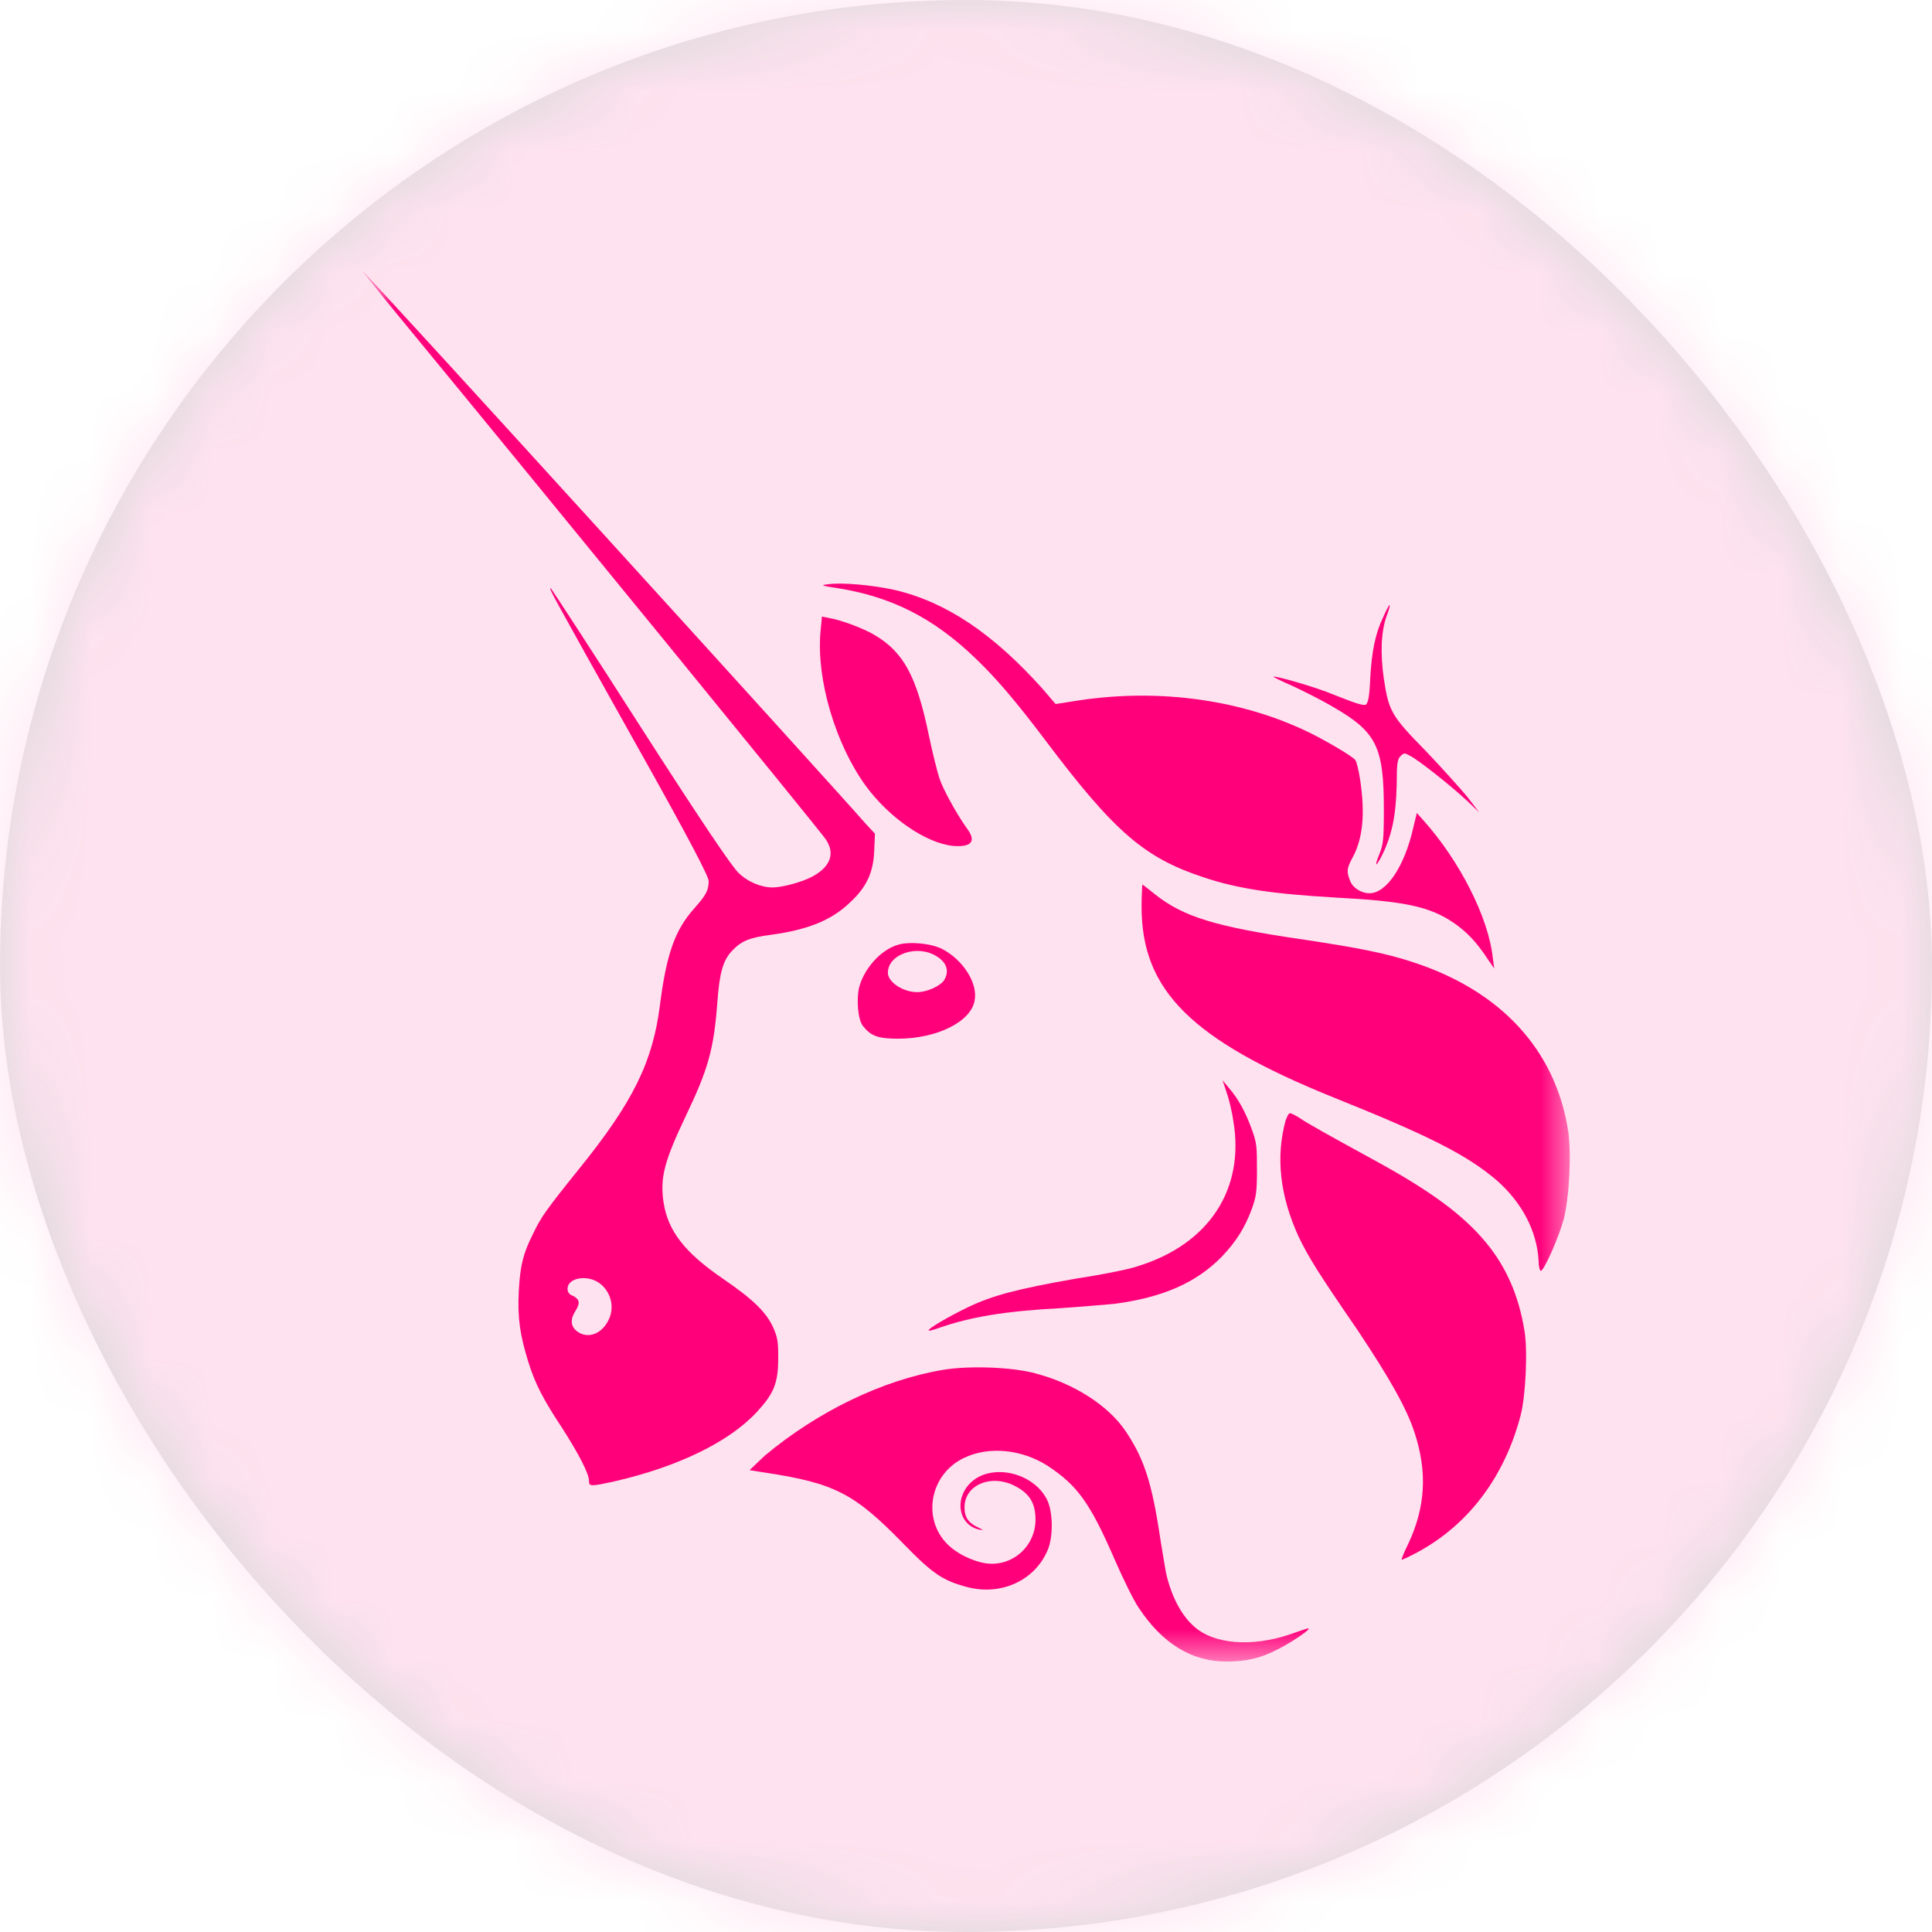 <?xml version="1.0" encoding="UTF-8"?>
<svg width="32px" height="32px" viewBox="0 0 32 32" version="1.1" xmlns="http://www.w3.org/2000/svg" xmlns:xlink="http://www.w3.org/1999/xlink">
    <title>矩形 2</title>
    <defs>
        <rect id="path-1" x="0" y="0" width="32" height="32" rx="16"></rect>
        <polygon id="path-3" points="0.002 0.022 19.984 0.022 19.984 23.04 0.002 23.04"></polygon>
    </defs>
    <g id="页面-1" stroke="none" stroke-width="1" fill="none" fill-rule="evenodd">
        <g id="kepler-homepage-下拉菜单new" transform="translate(-475, -117)">
            <g id="编组-20" transform="translate(445, 80)">
                <g id="编组-19" transform="translate(30, 37)">
                    <mask id="mask-2" fill="white">
                        <use xlink:href="#path-1"></use>
                    </mask>
                    <use id="蒙版" fill="#D8D8D8" xlink:href="#path-1"></use>
                    <g mask="url(#mask-2)">
                        <rect id="矩形" fill="#FEE2EF" fill-rule="nonzero" x="0" y="0" width="32" height="32"></rect>
                        <g id="uni" transform="translate(6.016, 4.48)">
                            <mask id="mask-4" fill="white">
                                <use xlink:href="#path-3"></use>
                            </mask>
                            <g id="Clip-2"></g>
                            <path d="M7.835,5.258 C7.586,5.222 7.574,5.21 7.693,5.198 C7.918,5.163 8.441,5.21 8.809,5.293 C9.663,5.495 10.435,6.017 11.254,6.931 L11.468,7.181 L11.776,7.133 C13.094,6.919 14.447,7.086 15.575,7.608 C15.884,7.75 16.37,8.035 16.43,8.106 C16.454,8.13 16.489,8.285 16.513,8.439 C16.596,8.997 16.56,9.412 16.382,9.733 C16.287,9.911 16.287,9.958 16.347,10.113 C16.394,10.231 16.537,10.315 16.667,10.315 C16.952,10.315 17.249,9.863 17.391,9.234 L17.451,8.985 L17.557,9.104 C18.163,9.78 18.638,10.718 18.709,11.383 L18.733,11.561 L18.626,11.407 C18.448,11.134 18.282,10.955 18.056,10.801 C17.652,10.528 17.225,10.445 16.097,10.386 C15.076,10.326 14.495,10.243 13.925,10.053 C12.952,9.733 12.453,9.317 11.302,7.786 C10.791,7.109 10.471,6.741 10.15,6.433 C9.45,5.756 8.749,5.4 7.835,5.258 Z" id="Fill-1" fill="#FF007A" mask="url(#mask-4)"></path>
                            <path d="M16.679,6.765 C16.703,6.314 16.762,6.017 16.893,5.744 C16.94,5.637 16.988,5.542 17,5.542 C17.011,5.542 16.988,5.626 16.952,5.72 C16.857,5.982 16.845,6.35 16.905,6.765 C16.988,7.299 17.023,7.371 17.593,7.952 C17.854,8.225 18.163,8.57 18.282,8.712 L18.483,8.973 L18.282,8.783 C18.032,8.546 17.463,8.095 17.332,8.035 C17.249,7.988 17.237,7.988 17.178,8.047 C17.13,8.095 17.118,8.166 17.118,8.51 C17.106,9.044 17.035,9.377 16.857,9.721 C16.762,9.899 16.75,9.863 16.833,9.662 C16.893,9.507 16.905,9.436 16.905,8.926 C16.905,7.893 16.786,7.643 16.062,7.228 C15.884,7.121 15.575,6.967 15.397,6.884 C15.207,6.801 15.065,6.729 15.076,6.729 C15.1,6.706 15.801,6.908 16.074,7.026 C16.489,7.192 16.56,7.204 16.608,7.192 C16.643,7.157 16.667,7.062 16.679,6.765 Z M8.322,8.534 C7.823,7.845 7.503,6.777 7.574,5.982 L7.598,5.732 L7.717,5.756 C7.93,5.792 8.298,5.934 8.476,6.041 C8.951,6.326 9.165,6.718 9.367,7.691 C9.426,7.976 9.509,8.308 9.545,8.415 C9.604,8.593 9.83,9.009 10.02,9.27 C10.15,9.46 10.067,9.555 9.77,9.531 C9.319,9.484 8.714,9.068 8.322,8.534 Z M16.074,13.698 C13.723,12.748 12.892,11.929 12.892,10.54 C12.892,10.338 12.904,10.172 12.904,10.172 C12.916,10.172 12.999,10.243 13.106,10.326 C13.581,10.706 14.115,10.872 15.599,11.086 C16.465,11.217 16.964,11.312 17.415,11.466 C18.851,11.941 19.742,12.914 19.955,14.232 C20.015,14.612 19.979,15.336 19.884,15.716 C19.801,16.013 19.564,16.559 19.504,16.57 C19.492,16.57 19.469,16.511 19.469,16.416 C19.445,15.917 19.196,15.443 18.78,15.075 C18.282,14.647 17.641,14.327 16.074,13.698 Z M14.412,14.089 C14.388,13.911 14.329,13.686 14.293,13.591 L14.234,13.413 L14.341,13.543 C14.495,13.721 14.613,13.935 14.72,14.232 C14.803,14.457 14.803,14.529 14.803,14.897 C14.803,15.253 14.792,15.336 14.72,15.538 C14.602,15.858 14.459,16.084 14.222,16.333 C13.794,16.772 13.236,17.01 12.441,17.116 C12.299,17.128 11.895,17.164 11.539,17.188 C10.649,17.235 10.055,17.33 9.521,17.52 C9.45,17.544 9.378,17.568 9.367,17.556 C9.343,17.532 9.711,17.318 10.008,17.176 C10.423,16.974 10.85,16.867 11.788,16.701 C12.251,16.63 12.726,16.535 12.845,16.487 C14.02,16.119 14.602,15.205 14.412,14.089 Z" id="Fill-3" fill="#FF007A" mask="url(#mask-4)"></path>
                            <path d="M15.492,16.001 C15.183,15.324 15.112,14.683 15.278,14.078 C15.302,14.018 15.326,13.959 15.35,13.959 C15.373,13.959 15.444,13.994 15.516,14.042 C15.658,14.137 15.955,14.303 16.715,14.719 C17.676,15.241 18.222,15.644 18.602,16.107 C18.934,16.511 19.136,16.974 19.231,17.544 C19.291,17.864 19.255,18.636 19.172,18.956 C18.911,19.965 18.317,20.773 17.451,21.236 C17.32,21.307 17.213,21.354 17.201,21.354 C17.189,21.354 17.237,21.236 17.308,21.093 C17.593,20.488 17.629,19.906 17.415,19.253 C17.284,18.85 17.011,18.363 16.465,17.544 C15.812,16.594 15.658,16.345 15.492,16.001 Z M6.648,19.633 C7.527,18.897 8.607,18.375 9.604,18.209 C10.031,18.137 10.744,18.161 11.135,18.268 C11.765,18.434 12.334,18.79 12.631,19.229 C12.916,19.657 13.047,20.025 13.177,20.844 C13.225,21.164 13.284,21.497 13.296,21.568 C13.391,21.995 13.581,22.328 13.818,22.506 C14.186,22.779 14.827,22.791 15.456,22.553 C15.563,22.518 15.658,22.482 15.658,22.494 C15.682,22.518 15.361,22.731 15.148,22.838 C14.851,22.993 14.613,23.04 14.293,23.04 C13.723,23.04 13.236,22.743 12.845,22.15 C12.762,22.031 12.595,21.687 12.453,21.366 C12.038,20.405 11.824,20.12 11.337,19.799 C10.91,19.526 10.364,19.467 9.948,19.669 C9.402,19.93 9.26,20.63 9.64,21.058 C9.794,21.236 10.079,21.378 10.316,21.414 C10.755,21.473 11.135,21.129 11.135,20.69 C11.135,20.405 11.029,20.238 10.744,20.108 C10.364,19.942 9.948,20.132 9.96,20.5 C9.96,20.654 10.031,20.749 10.186,20.82 C10.281,20.868 10.281,20.868 10.209,20.856 C9.865,20.784 9.782,20.357 10.055,20.084 C10.388,19.752 11.088,19.894 11.325,20.357 C11.42,20.547 11.432,20.927 11.349,21.164 C11.147,21.687 10.577,21.96 9.996,21.805 C9.604,21.699 9.438,21.592 8.963,21.105 C8.132,20.25 7.812,20.084 6.624,19.906 L6.399,19.87 L6.648,19.633 Z" id="Fill-4" fill="#FF007A" mask="url(#mask-4)"></path>
                            <path d="M0.404,0.533 C3.17,3.892 7.432,9.116 7.645,9.4 C7.823,9.638 7.752,9.863 7.455,10.03 C7.289,10.125 6.945,10.219 6.779,10.219 C6.589,10.219 6.363,10.125 6.209,9.97 C6.102,9.863 5.639,9.187 4.595,7.56 C3.799,6.314 3.123,5.281 3.111,5.269 C3.063,5.246 3.063,5.246 4.511,7.833 C5.425,9.46 5.722,10.041 5.722,10.113 C5.722,10.267 5.675,10.35 5.485,10.564 C5.164,10.92 5.022,11.324 4.915,12.166 C4.796,13.104 4.476,13.769 3.562,14.897 C3.028,15.561 2.945,15.68 2.814,15.953 C2.648,16.285 2.6,16.475 2.577,16.903 C2.553,17.354 2.6,17.639 2.731,18.066 C2.849,18.446 2.98,18.695 3.301,19.182 C3.574,19.609 3.74,19.93 3.74,20.049 C3.74,20.144 3.764,20.144 4.191,20.049 C5.212,19.811 6.055,19.407 6.518,18.909 C6.802,18.6 6.874,18.434 6.874,18.007 C6.874,17.734 6.862,17.674 6.791,17.508 C6.672,17.247 6.446,17.033 5.96,16.701 C5.319,16.262 5.046,15.906 4.974,15.431 C4.915,15.027 4.986,14.754 5.342,14.006 C5.71,13.235 5.805,12.914 5.865,12.131 C5.9,11.632 5.96,11.43 6.102,11.276 C6.256,11.11 6.387,11.05 6.755,11.003 C7.36,10.92 7.752,10.766 8.061,10.469 C8.334,10.219 8.453,9.97 8.464,9.602 L8.476,9.329 L8.322,9.163 C7.764,8.522 0.036,0.022 0.001,0.022 C-0.011,0.022 0.179,0.248 0.404,0.533 Z M4.048,17.413 C4.179,17.188 4.108,16.903 3.894,16.76 C3.692,16.63 3.384,16.689 3.384,16.867 C3.384,16.915 3.407,16.962 3.479,16.986 C3.586,17.045 3.597,17.105 3.514,17.235 C3.431,17.366 3.431,17.484 3.538,17.568 C3.704,17.698 3.93,17.627 4.048,17.413 Z M8.856,11.169 C8.571,11.252 8.298,11.561 8.215,11.87 C8.168,12.06 8.191,12.404 8.275,12.511 C8.405,12.677 8.524,12.724 8.856,12.724 C9.509,12.724 10.067,12.439 10.126,12.095 C10.186,11.81 9.936,11.418 9.592,11.24 C9.414,11.145 9.046,11.11 8.856,11.169 Z M9.616,11.763 C9.711,11.62 9.675,11.466 9.497,11.359 C9.177,11.157 8.69,11.324 8.69,11.632 C8.69,11.786 8.939,11.953 9.177,11.953 C9.331,11.953 9.545,11.858 9.616,11.763 Z" id="Fill-5" fill="#FF007A" mask="url(#mask-4)"></path>
                        </g>
                    </g>
                </g>
            </g>
        </g>
    </g>
</svg>